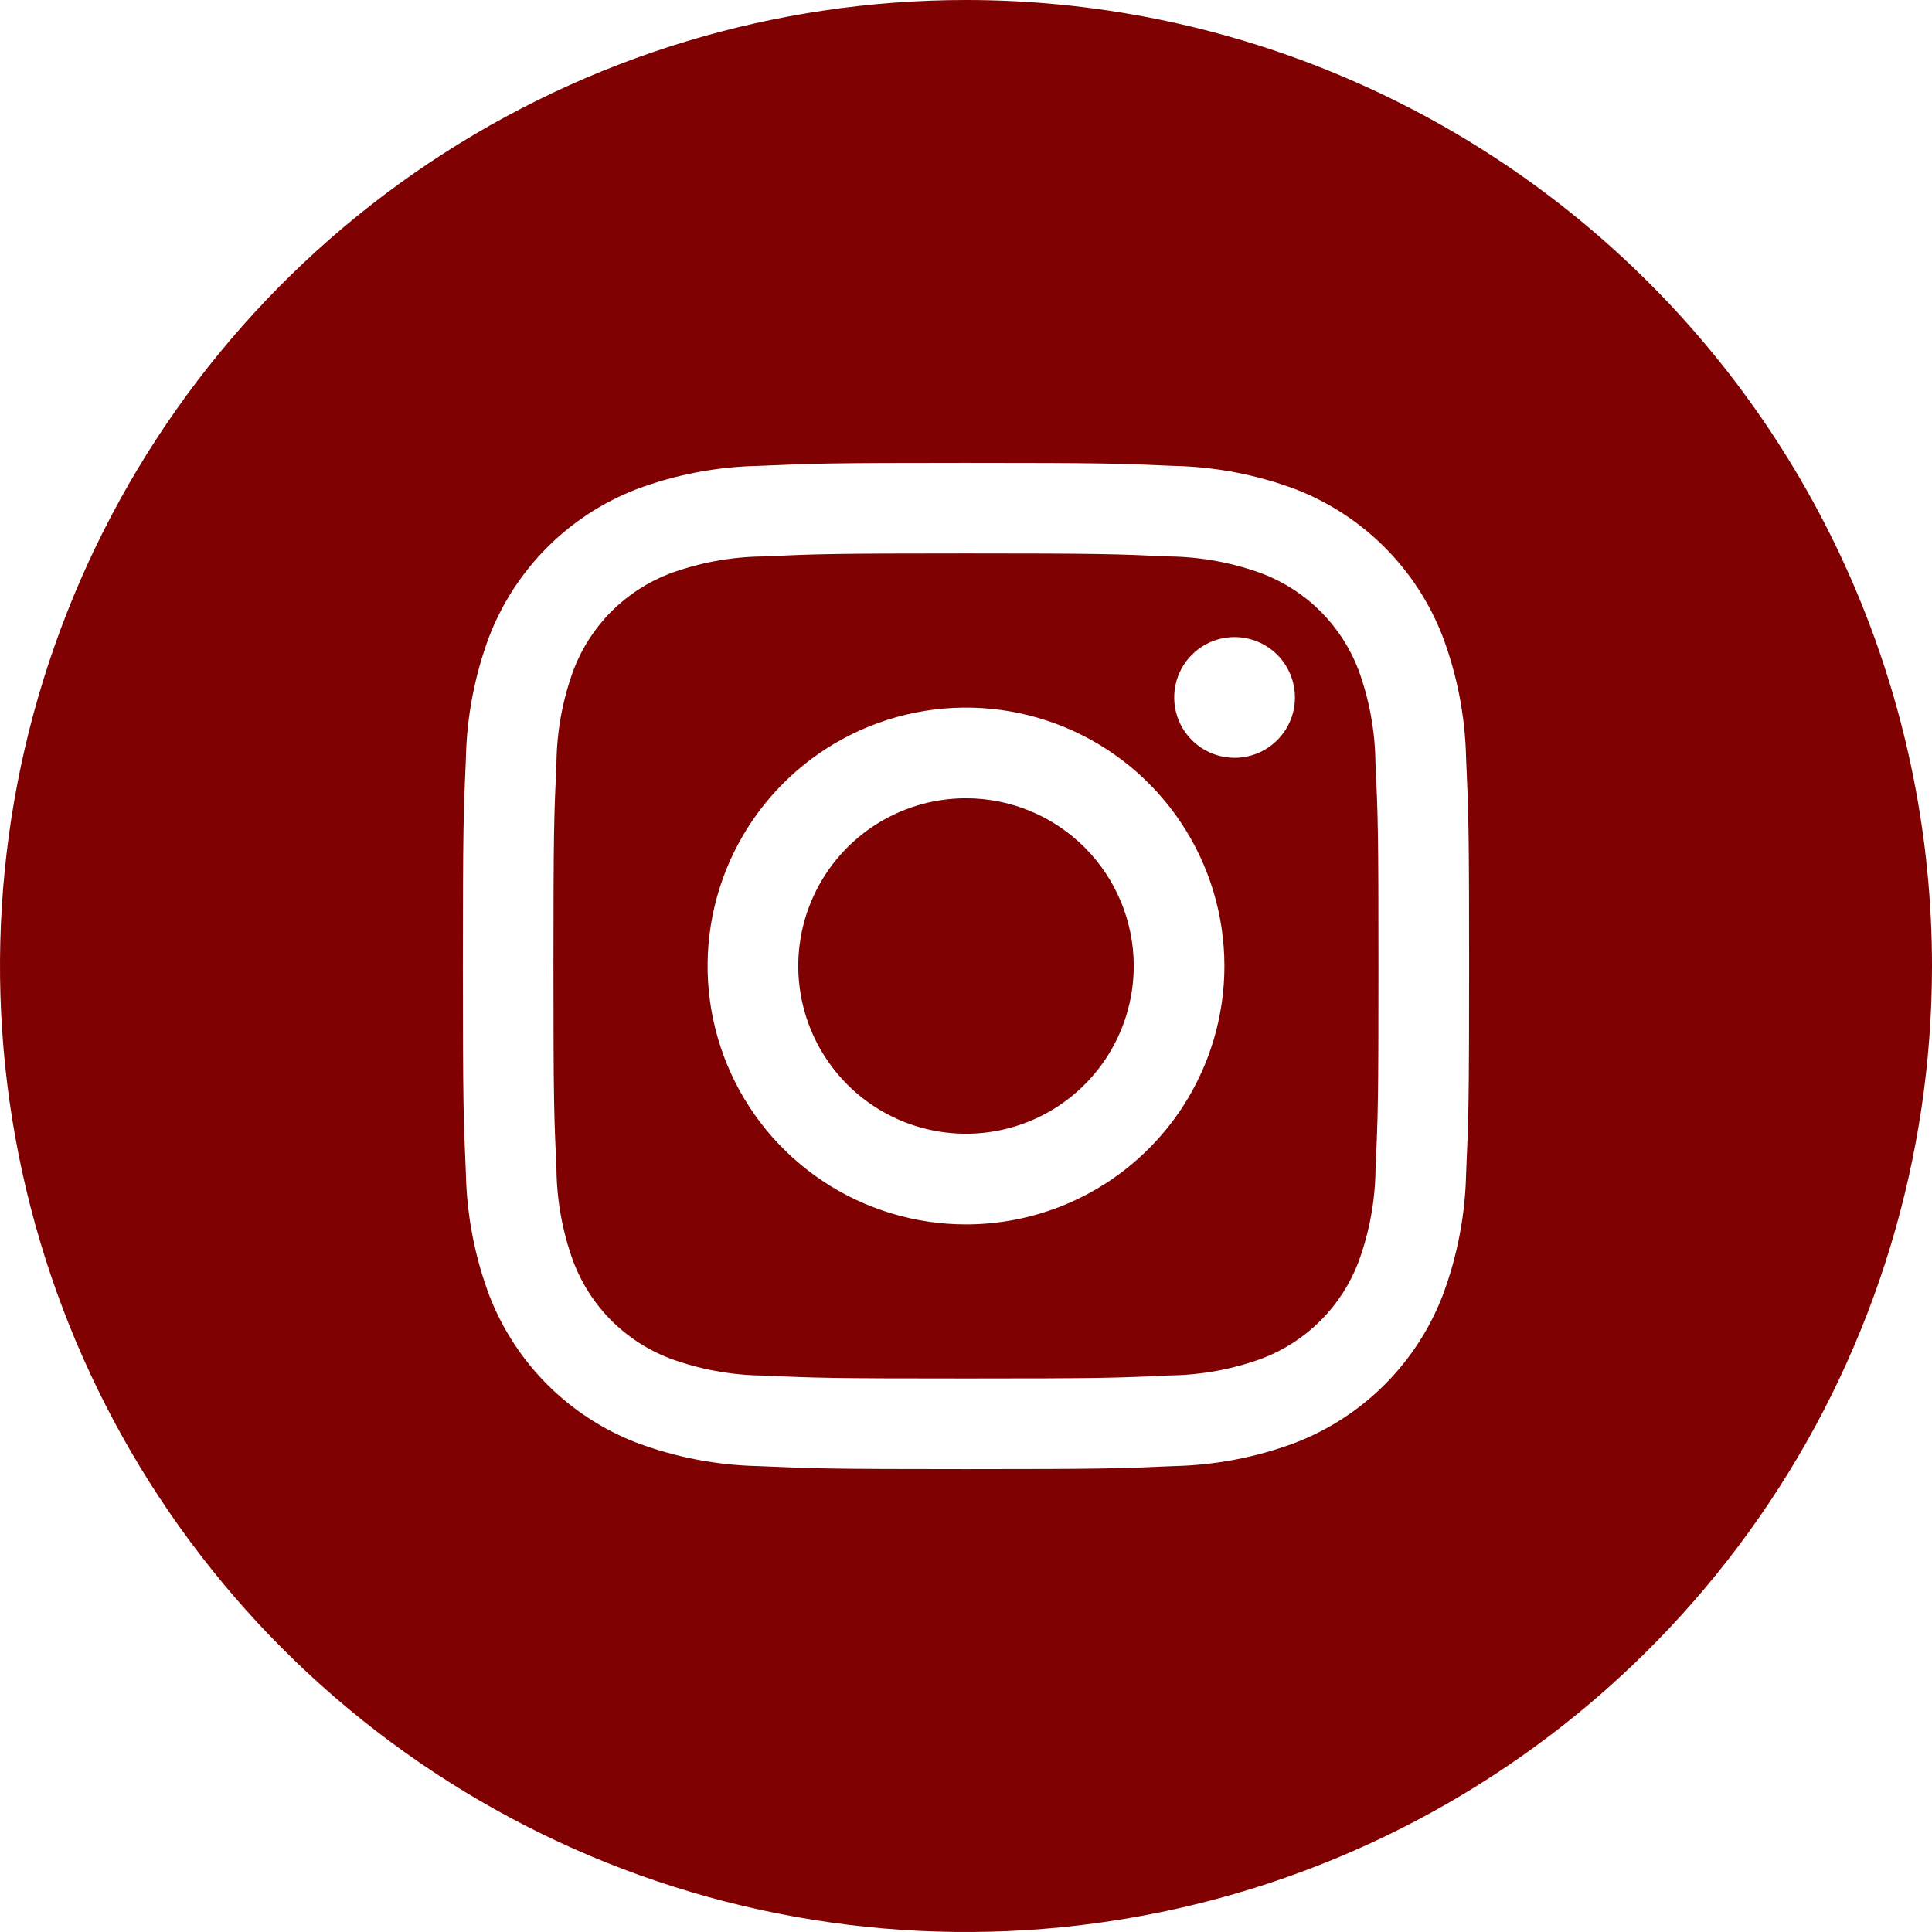 <svg width="695" height="695" viewBox="0 0 695 695" fill="none" xmlns="http://www.w3.org/2000/svg">
<path d="M488.6 240.752C485.584 232.943 480.966 225.851 475.044 219.935C469.121 214.018 462.025 209.408 454.212 206.401C443.454 202.416 432.091 200.31 420.62 200.174C401.544 199.306 395.824 199.089 347.5 199.089C299.176 199.089 293.457 199.306 274.38 200.174C262.897 200.306 251.522 202.412 240.752 206.401C232.943 209.416 225.851 214.034 219.935 219.956C214.018 225.879 209.408 232.976 206.401 240.789C202.416 251.546 200.31 262.909 200.175 274.38C199.306 293.456 199.089 299.176 199.089 347.5C199.089 395.824 199.306 401.543 200.175 420.62C200.306 432.103 202.412 443.478 206.401 454.248C209.416 462.057 214.034 469.149 219.957 475.065C225.879 480.982 232.976 485.592 240.789 488.599C251.547 492.584 262.909 494.69 274.38 494.825C293.457 495.694 299.176 495.875 347.5 495.875C395.824 495.875 401.544 495.694 420.62 494.789C432.101 494.669 443.476 492.576 454.248 488.599C462.058 485.584 469.149 480.966 475.066 475.043C480.982 469.121 485.592 462.024 488.6 454.211C492.584 443.454 494.69 432.091 494.826 420.62C495.694 401.543 495.875 395.824 495.875 347.5C495.875 299.176 495.694 293.456 494.789 274.38C494.67 262.899 492.576 251.524 488.6 240.752V240.752ZM347.5 440.456C329.115 440.456 311.143 435.004 295.856 424.79C280.57 414.576 268.655 400.058 261.62 383.073C254.584 366.087 252.743 347.397 256.33 329.365C259.917 311.333 268.77 294.77 281.77 281.77C294.77 268.77 311.334 259.917 329.365 256.33C347.397 252.743 366.087 254.584 383.073 261.62C400.059 268.655 414.576 280.57 424.79 295.856C435.005 311.143 440.456 329.115 440.456 347.5C440.456 372.154 430.663 395.797 413.23 413.23C395.797 430.663 372.154 440.456 347.5 440.456ZM444.112 272.606C439.817 272.606 435.618 271.333 432.046 268.946C428.474 266.56 425.691 263.168 424.047 259.199C422.403 255.231 421.973 250.864 422.811 246.651C423.649 242.438 425.717 238.568 428.755 235.53C431.792 232.493 435.662 230.424 439.875 229.586C444.088 228.748 448.455 229.178 452.424 230.822C456.392 232.466 459.784 235.25 462.171 238.821C464.557 242.393 465.831 246.592 465.831 250.888C465.831 256.648 463.543 262.172 459.47 266.245C455.397 270.318 449.873 272.606 444.112 272.606V272.606ZM407.842 347.5C407.842 359.434 404.303 371.101 397.673 381.024C391.042 390.947 381.618 398.682 370.592 403.249C359.566 407.816 347.433 409.011 335.728 406.682C324.023 404.354 313.271 398.607 304.832 390.168C296.393 381.729 290.646 370.977 288.318 359.272C285.989 347.567 287.184 335.434 291.751 324.408C296.319 313.382 304.053 303.958 313.976 297.328C323.899 290.697 335.566 287.158 347.5 287.158C363.504 287.158 378.852 293.515 390.168 304.832C401.485 316.148 407.842 331.496 407.842 347.5V347.5ZM347.5 0C278.771 0 211.586 20.381 154.439 58.564C97.293 96.748 52.754 151.02 26.452 214.517C0.151 278.015 -6.731 347.885 6.677 415.294C20.086 482.702 53.182 544.621 101.781 593.22C150.379 641.818 212.298 674.914 279.706 688.323C347.115 701.731 416.985 694.85 480.483 668.548C543.98 642.247 598.252 597.707 636.436 540.561C674.62 483.415 695 416.229 695 347.5C695 255.337 658.389 166.949 593.22 101.78C528.051 36.611 439.663 0 347.5 0V0ZM527.404 422.104C527.097 437.123 524.245 451.982 518.97 466.048C514.321 478.069 507.212 488.985 498.099 498.099C488.986 507.212 478.069 514.321 466.048 518.969C451.994 524.241 437.148 527.093 422.14 527.404C402.811 528.272 396.657 528.49 347.5 528.49C298.343 528.49 292.19 528.272 272.86 527.404C257.853 527.093 243.006 524.241 228.952 518.969C216.931 514.321 206.015 507.212 196.901 498.099C187.788 488.985 180.679 478.069 176.031 466.048C170.759 451.994 167.907 437.147 167.597 422.14C166.728 402.81 166.511 396.657 166.511 347.5C166.511 298.343 166.728 292.19 167.597 272.86C167.895 257.855 170.735 243.008 175.994 228.952C180.643 216.921 187.755 205.995 196.875 196.875C205.995 187.755 216.921 180.643 228.952 175.994C243.009 170.735 257.855 167.895 272.86 167.596C292.19 166.728 298.343 166.51 347.5 166.51C396.657 166.51 402.811 166.728 422.14 167.596C437.146 167.895 451.992 170.735 466.048 175.994C478.072 180.647 488.991 187.761 498.105 196.881C507.218 206.001 514.325 216.925 518.97 228.952C524.241 243.006 527.093 257.852 527.404 272.86C528.273 292.19 528.49 298.343 528.49 347.5C528.49 396.657 528.273 402.81 527.404 422.14V422.104Z" fill="#7F0101"/>
</svg>
